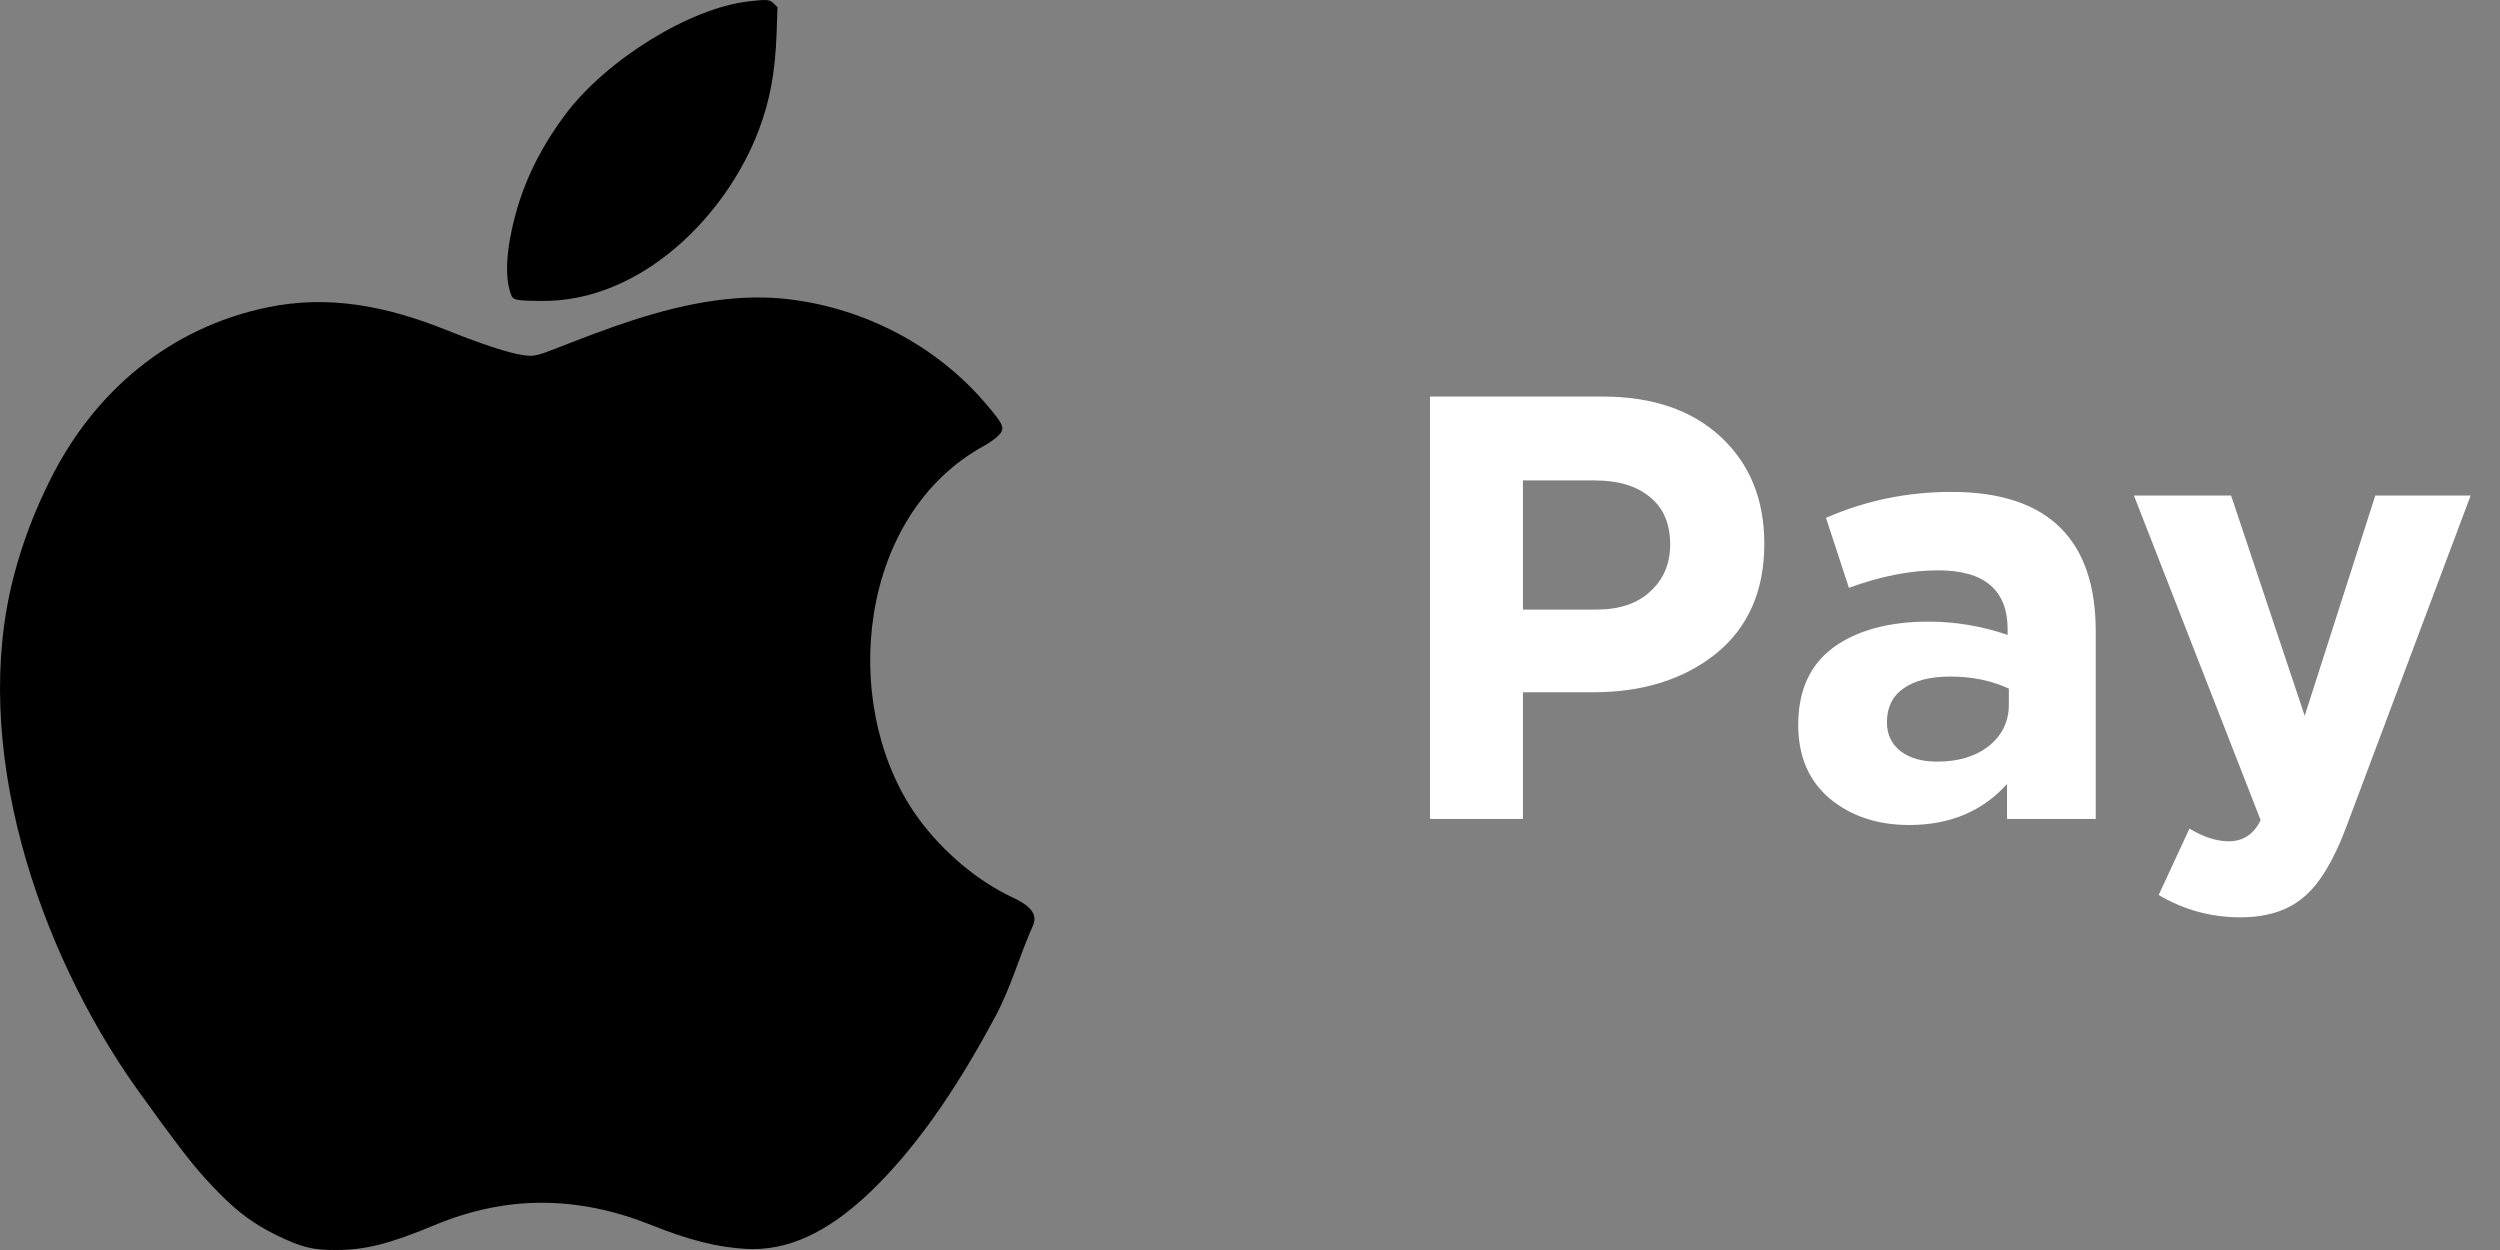 <svg viewBox="0 0 58 29">
  <rect x="0" y="0" width="58" height="29" fill="#808080" stroke="none"/>
  <path d="M33.176 19V9.2H37.18C38.337 9.2 39.252 9.513 39.924 10.138C40.596 10.763 40.932 11.589 40.932 12.616C40.932 13.708 40.559 14.557 39.812 15.164C39.065 15.761 38.118 16.06 36.97 16.06H35.332V19H33.176ZM35.332 14.142H37.04C37.572 14.142 37.987 14.002 38.286 13.722C38.594 13.442 38.748 13.078 38.748 12.63C38.748 12.154 38.594 11.79 38.286 11.538C37.978 11.277 37.549 11.146 36.998 11.146H35.332V14.142ZM44.295 19.14C43.557 19.14 42.941 18.935 42.447 18.524C41.962 18.113 41.719 17.544 41.719 16.816C41.719 16.023 41.989 15.425 42.531 15.024C43.081 14.623 43.819 14.422 44.743 14.422C45.368 14.422 45.98 14.525 46.577 14.73V14.604C46.577 13.689 46.04 13.232 44.967 13.232C44.323 13.232 43.632 13.367 42.895 13.638L42.363 12.014C43.278 11.613 44.248 11.412 45.275 11.412C46.404 11.412 47.249 11.692 47.809 12.252C48.35 12.793 48.621 13.591 48.621 14.646V19H46.563V18.188C45.993 18.823 45.237 19.14 44.295 19.14ZM44.939 17.67C45.434 17.67 45.835 17.549 46.143 17.306C46.451 17.054 46.605 16.737 46.605 16.354V15.976C46.203 15.789 45.751 15.696 45.247 15.696C44.78 15.696 44.416 15.789 44.155 15.976C43.903 16.153 43.777 16.415 43.777 16.76C43.777 17.04 43.884 17.264 44.099 17.432C44.313 17.591 44.593 17.67 44.939 17.67ZM51.971 21.282C51.299 21.282 50.669 21.109 50.081 20.764L50.795 19.224C51.121 19.42 51.425 19.518 51.705 19.518C52.041 19.518 52.288 19.355 52.447 19.028L49.507 11.496H51.761L53.469 16.606L55.107 11.496H57.319L54.435 19.182C54.145 19.957 53.819 20.498 53.455 20.806C53.091 21.123 52.596 21.282 51.971 21.282Z" fill="white"/>
  <path d="M17.368 0.032C16.005 0.188 14.075 1.38 13.116 2.655C12.631 3.301 12.238 4.032 12.008 4.806C11.844 5.355 11.639 6.289 11.863 6.853C11.907 6.962 11.991 6.979 12.58 6.982C14.868 6.998 16.849 5.02 17.606 3.011C17.867 2.316 17.985 1.672 18.018 0.756L18.038 0.168L17.951 0.082C17.854 -0.015 17.8 -0.018 17.368 0.032Z" fill="black"/>
  <path d="M17.058 6.922C15.776 7.021 14.513 7.457 13.324 7.919C12.547 8.221 12.547 8.221 12.393 8.248C12.124 8.291 11.468 8.101 10.339 7.65C8.985 7.109 7.637 6.83 6.193 7.133C3.919 7.61 2.175 9.096 1.162 11.137C0.793 11.874 0.522 12.595 0.321 13.362C-0.708 17.294 0.872 22.018 3.171 25.256C3.368 25.532 3.568 25.807 3.768 26.081C4.355 26.881 4.653 27.246 5.085 27.681C5.538 28.14 5.903 28.405 6.419 28.658C7.002 28.94 7.256 29.003 7.792 29C8.479 29 9.032 28.86 10.084 28.422C11.774 27.718 13.414 27.747 15.096 28.415C15.994 28.774 16.628 28.933 17.291 28.973C18.256 29.033 19.187 28.608 20.182 27.662C21.198 26.689 22.146 25.357 23.104 23.56C23.461 22.888 23.656 22.16 23.964 21.476C24.14 21.084 23.628 20.891 23.349 20.751C22.535 20.336 21.734 19.625 21.194 18.825C19.478 16.266 19.915 11.932 22.836 10.34C22.947 10.277 23.087 10.18 23.148 10.121C23.332 9.941 23.305 9.872 22.843 9.334C21.717 8.023 20.086 7.172 18.367 6.951C17.93 6.894 17.493 6.889 17.058 6.922Z" fill="black"/>
</svg>
